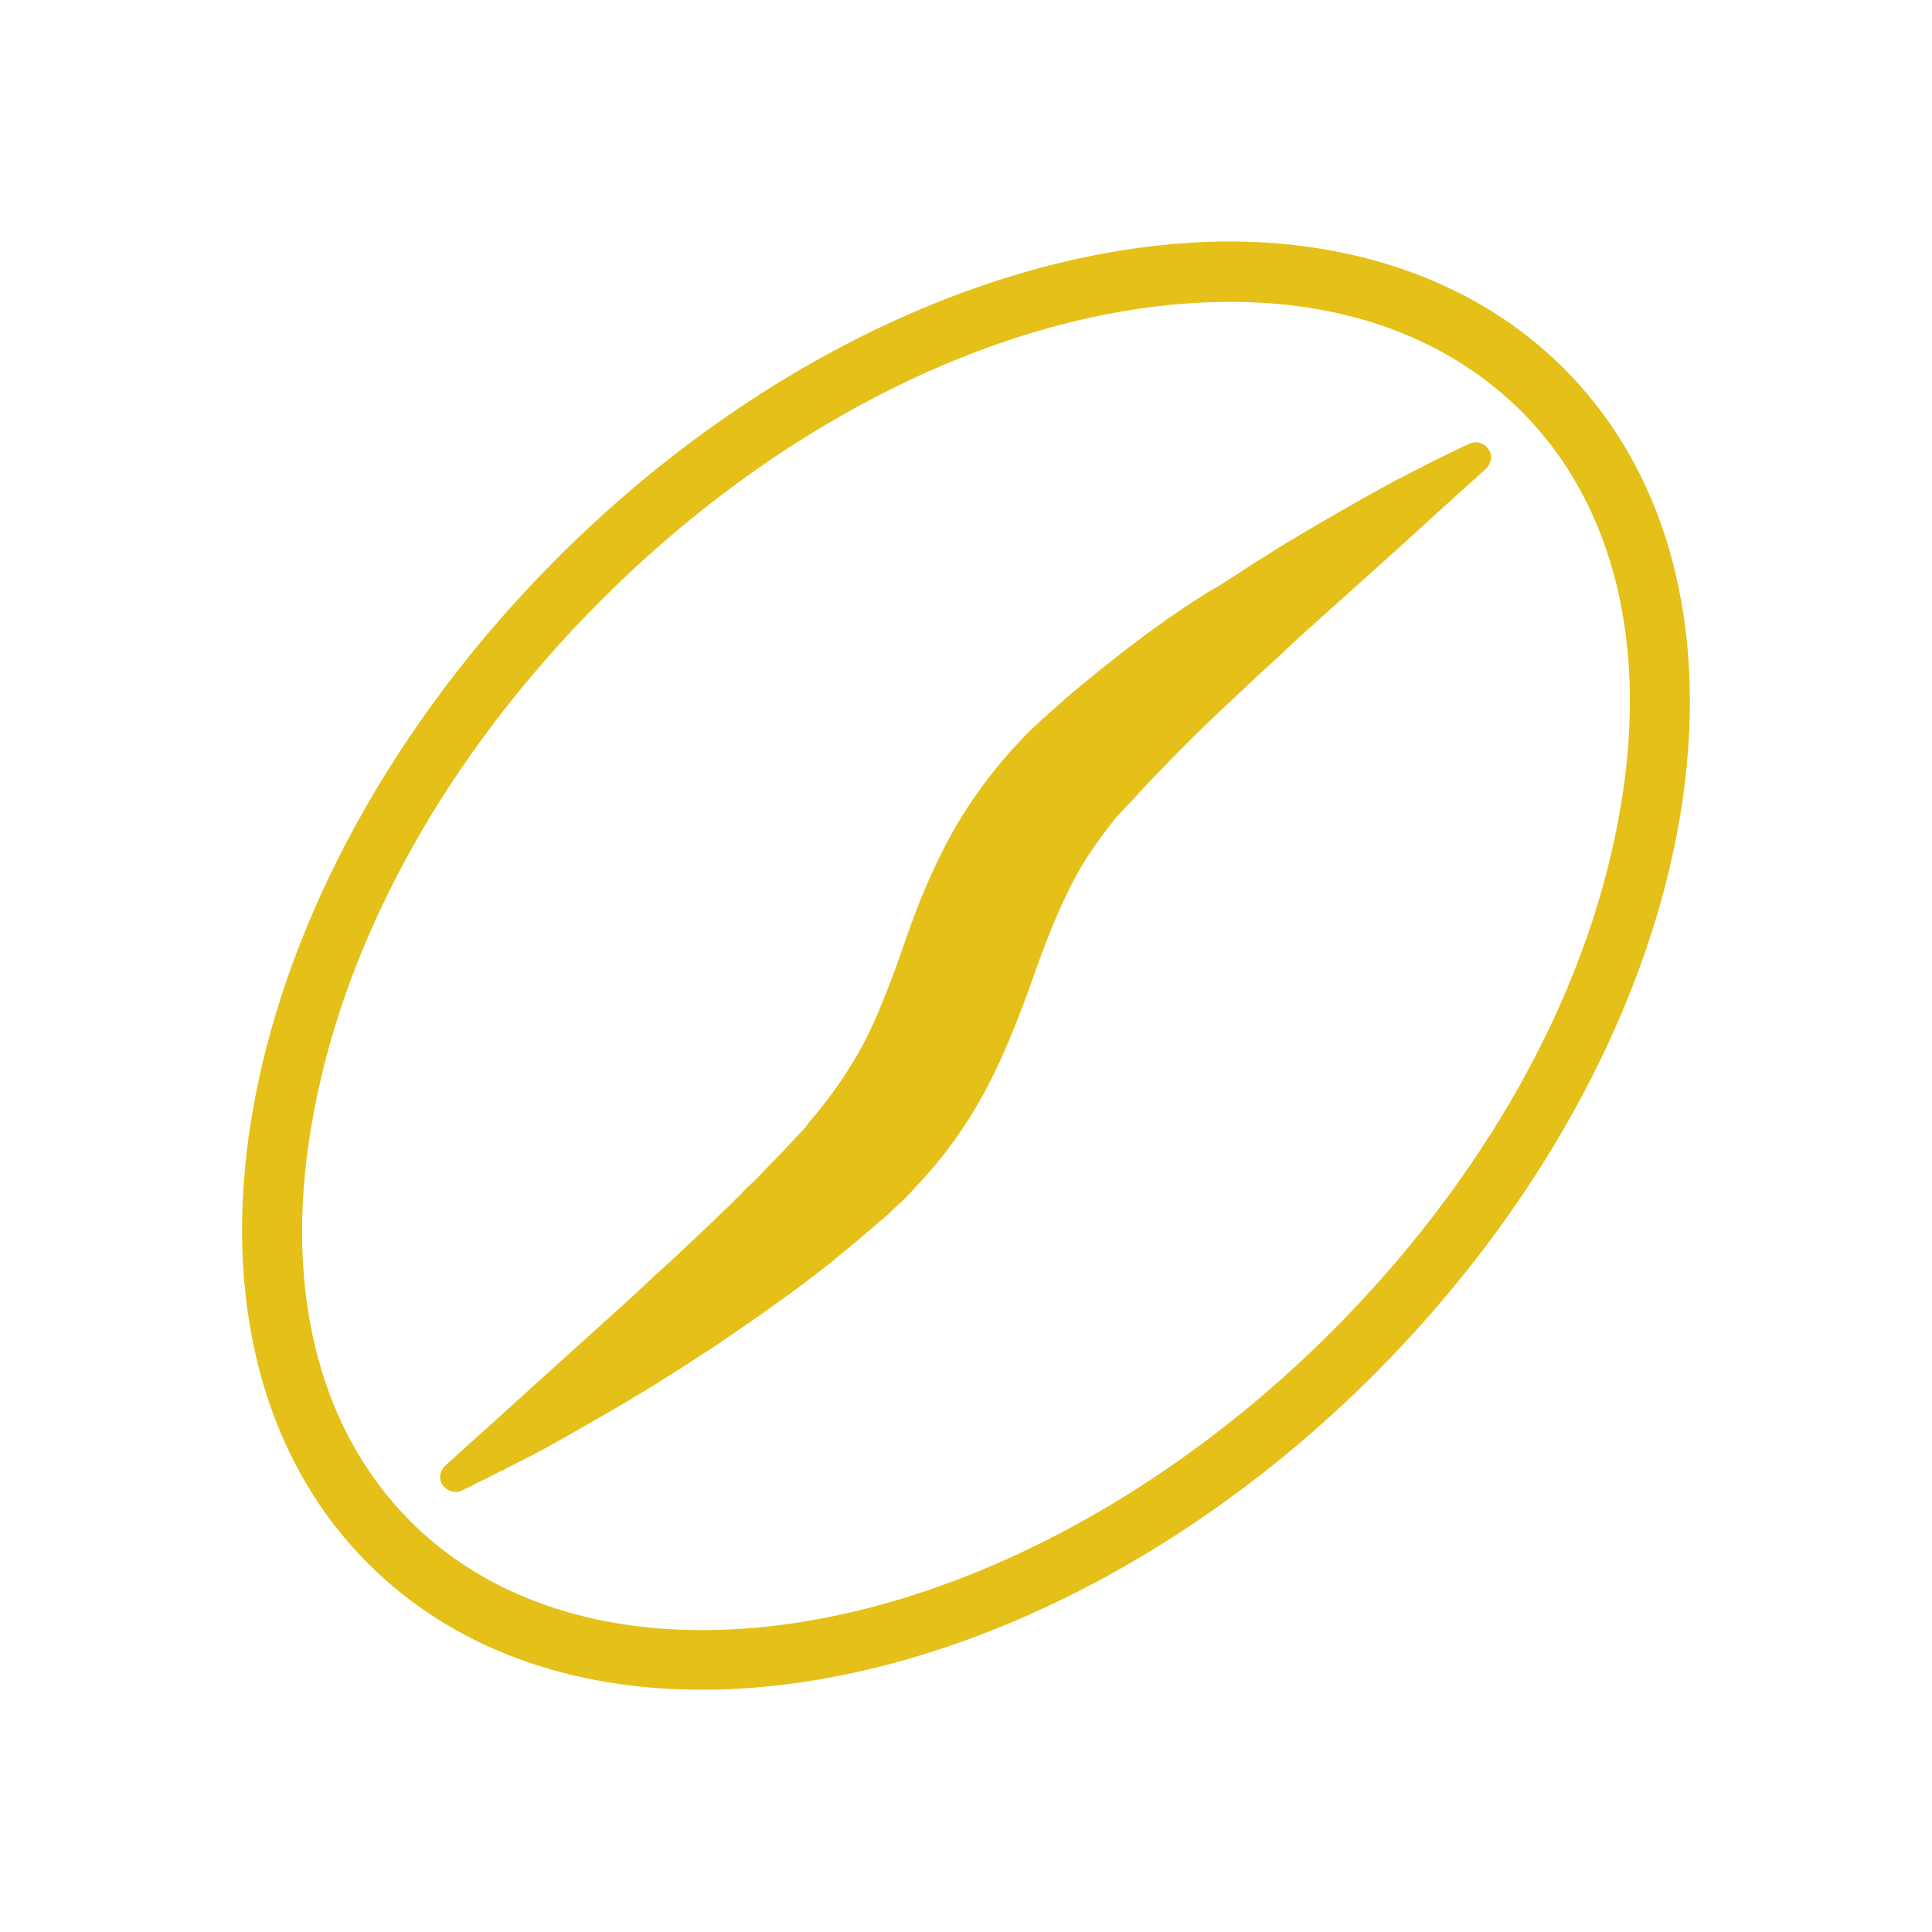 <?xml version="1.0" ?><svg id="Ebene_1" style="enable-background:new 0 0 256 256;" version="1.1" viewBox="0 0 256 256" xml:space="preserve" xmlns="http://www.w3.org/2000/svg" xmlns:xlink="http://www.w3.org/1999/xlink"><style type="text/css">
	.st0{fill:none;stroke:#FF0000;stroke-miterlimit:10;}
</style><g><path fill="#e4c019" d="M207.2,48.8C195.9,37.5,180,32,163,32v8c16,0,29.1,5.1,38.6,14.5c12.5,12.5,17.1,31.8,12.8,54.3   c-4.4,23.6-17.9,47.6-38,67.7c-24.7,24.7-55.9,39.5-83.4,39.5c-15.8,0-29.2-5-38.6-14.4c-12.5-12.5-17.1-31.8-12.8-54.3   c4.4-23.6,17.9-47.6,38-67.7C104.3,54.8,135.5,40,163,40l0-8c0,0,0,0,0,0c-28.5,0-61.9,14.7-89.1,41.9   c-43.7,43.7-55,103.4-25.1,133.3c11.3,11.3,26.9,16.7,44.2,16.7c28.5,0,61.9-14.6,89.1-41.8C225.8,138.3,237.1,78.7,207.2,48.8z"/><path fill="#e4c019" d="M155,81.8c-4.4,3.1-8.9,6.6-13.5,10.5c-0.6,0.5-1.1,1-1.7,1.5l-0.9,0.8l-0.4,0.4l-0.1,0.1l-0.1,0c-0.1,0.1,0.1-0.1-0.2,0.2   l-0.2,0.2c-0.5,0.5-1.1,1-1.6,1.5c-0.6,0.6-1.2,1.3-1.8,1.9c-2.3,2.5-4.4,5.2-6.3,8.1c-1.9,2.9-3.5,6-4.9,9.1   c-1.4,3.1-2.5,6.1-3.5,9c-1,2.9-2,5.6-3,8c-1,2.5-2.1,4.8-3.4,7c-1.3,2.2-2.7,4.3-4.3,6.3c-0.4,0.5-0.8,1-1.2,1.5l-0.6,0.7   l-0.3,0.4l-0.2,0.2l-0.1,0.1l0,0c0,0,0.2-0.1,0.1,0c-1,1.1-2,2.1-3,3.2c-1,1.1-1.9,1.9-2.8,2.9c-0.5,0.5-0.9,1-1.4,1.4   c-0.5,0.5-1,0.9-1.4,1.4c-1.9,1.9-3.8,3.7-5.7,5.5c-1.9,1.8-3.7,3.5-5.5,5.1c-1.8,1.7-3.5,3.3-5.2,4.8C68.1,186,59,194.2,59,194.2   c-0.6,0.6-0.9,1.5-0.5,2.3c0.5,1,1.7,1.5,2.7,1l0,0c0,0,0.7-0.3,2-1c1.3-0.6,3.2-1.6,5.6-2.8c2.4-1.2,5.3-2.8,8.6-4.7   c3.3-1.9,7-4,10.9-6.5c2-1.2,4-2.6,6.1-3.9c2.1-1.4,4.2-2.9,6.4-4.4c2.2-1.6,4.5-3.2,6.7-4.9c0.6-0.4,1.1-0.9,1.7-1.3   c0.6-0.5,1.2-0.9,1.7-1.4c1.1-0.9,2.4-1.9,3.5-2.9c1.1-0.9,2.2-1.9,3.3-2.8c0.6-0.6,1.2-1.2,1.9-1.8c0.6-0.6,1.2-1.2,1.7-1.8   c2.3-2.4,4.5-5.1,6.4-8c3.9-5.8,6.5-12.4,8.6-18.1c1-2.9,2-5.6,3-8.1c1-2.5,2.1-4.8,3.3-7.1c1.2-2.2,2.7-4.3,4.2-6.3l1.1-1.4   c0.5-0.5,1-1.1,1.5-1.6l0.2-0.2c-0.2,0.2,0,0-0.1,0.1l0,0l0.1-0.1l0.4-0.4l0.7-0.8c0.5-0.5,0.9-1,1.4-1.5c3.8-4,7.6-7.8,11.4-11.3   c1.9-1.8,3.7-3.5,5.5-5.1c1.8-1.7,3.5-3.3,5.2-4.8c6.8-6.1,12.5-11.2,16.4-14.8c4-3.6,6.3-5.7,6.3-5.7c0.6-0.6,0.9-1.5,0.5-2.3   c-0.5-1-1.7-1.5-2.7-1l0,0c0,0-2.9,1.3-7.7,3.8c-2.4,1.2-5.3,2.8-8.6,4.7c-3.3,1.9-7,4-10.9,6.5c-2,1.2-4,2.6-6.1,3.9   C159.4,78.8,157.2,80.3,155,81.8z"/></g></svg>